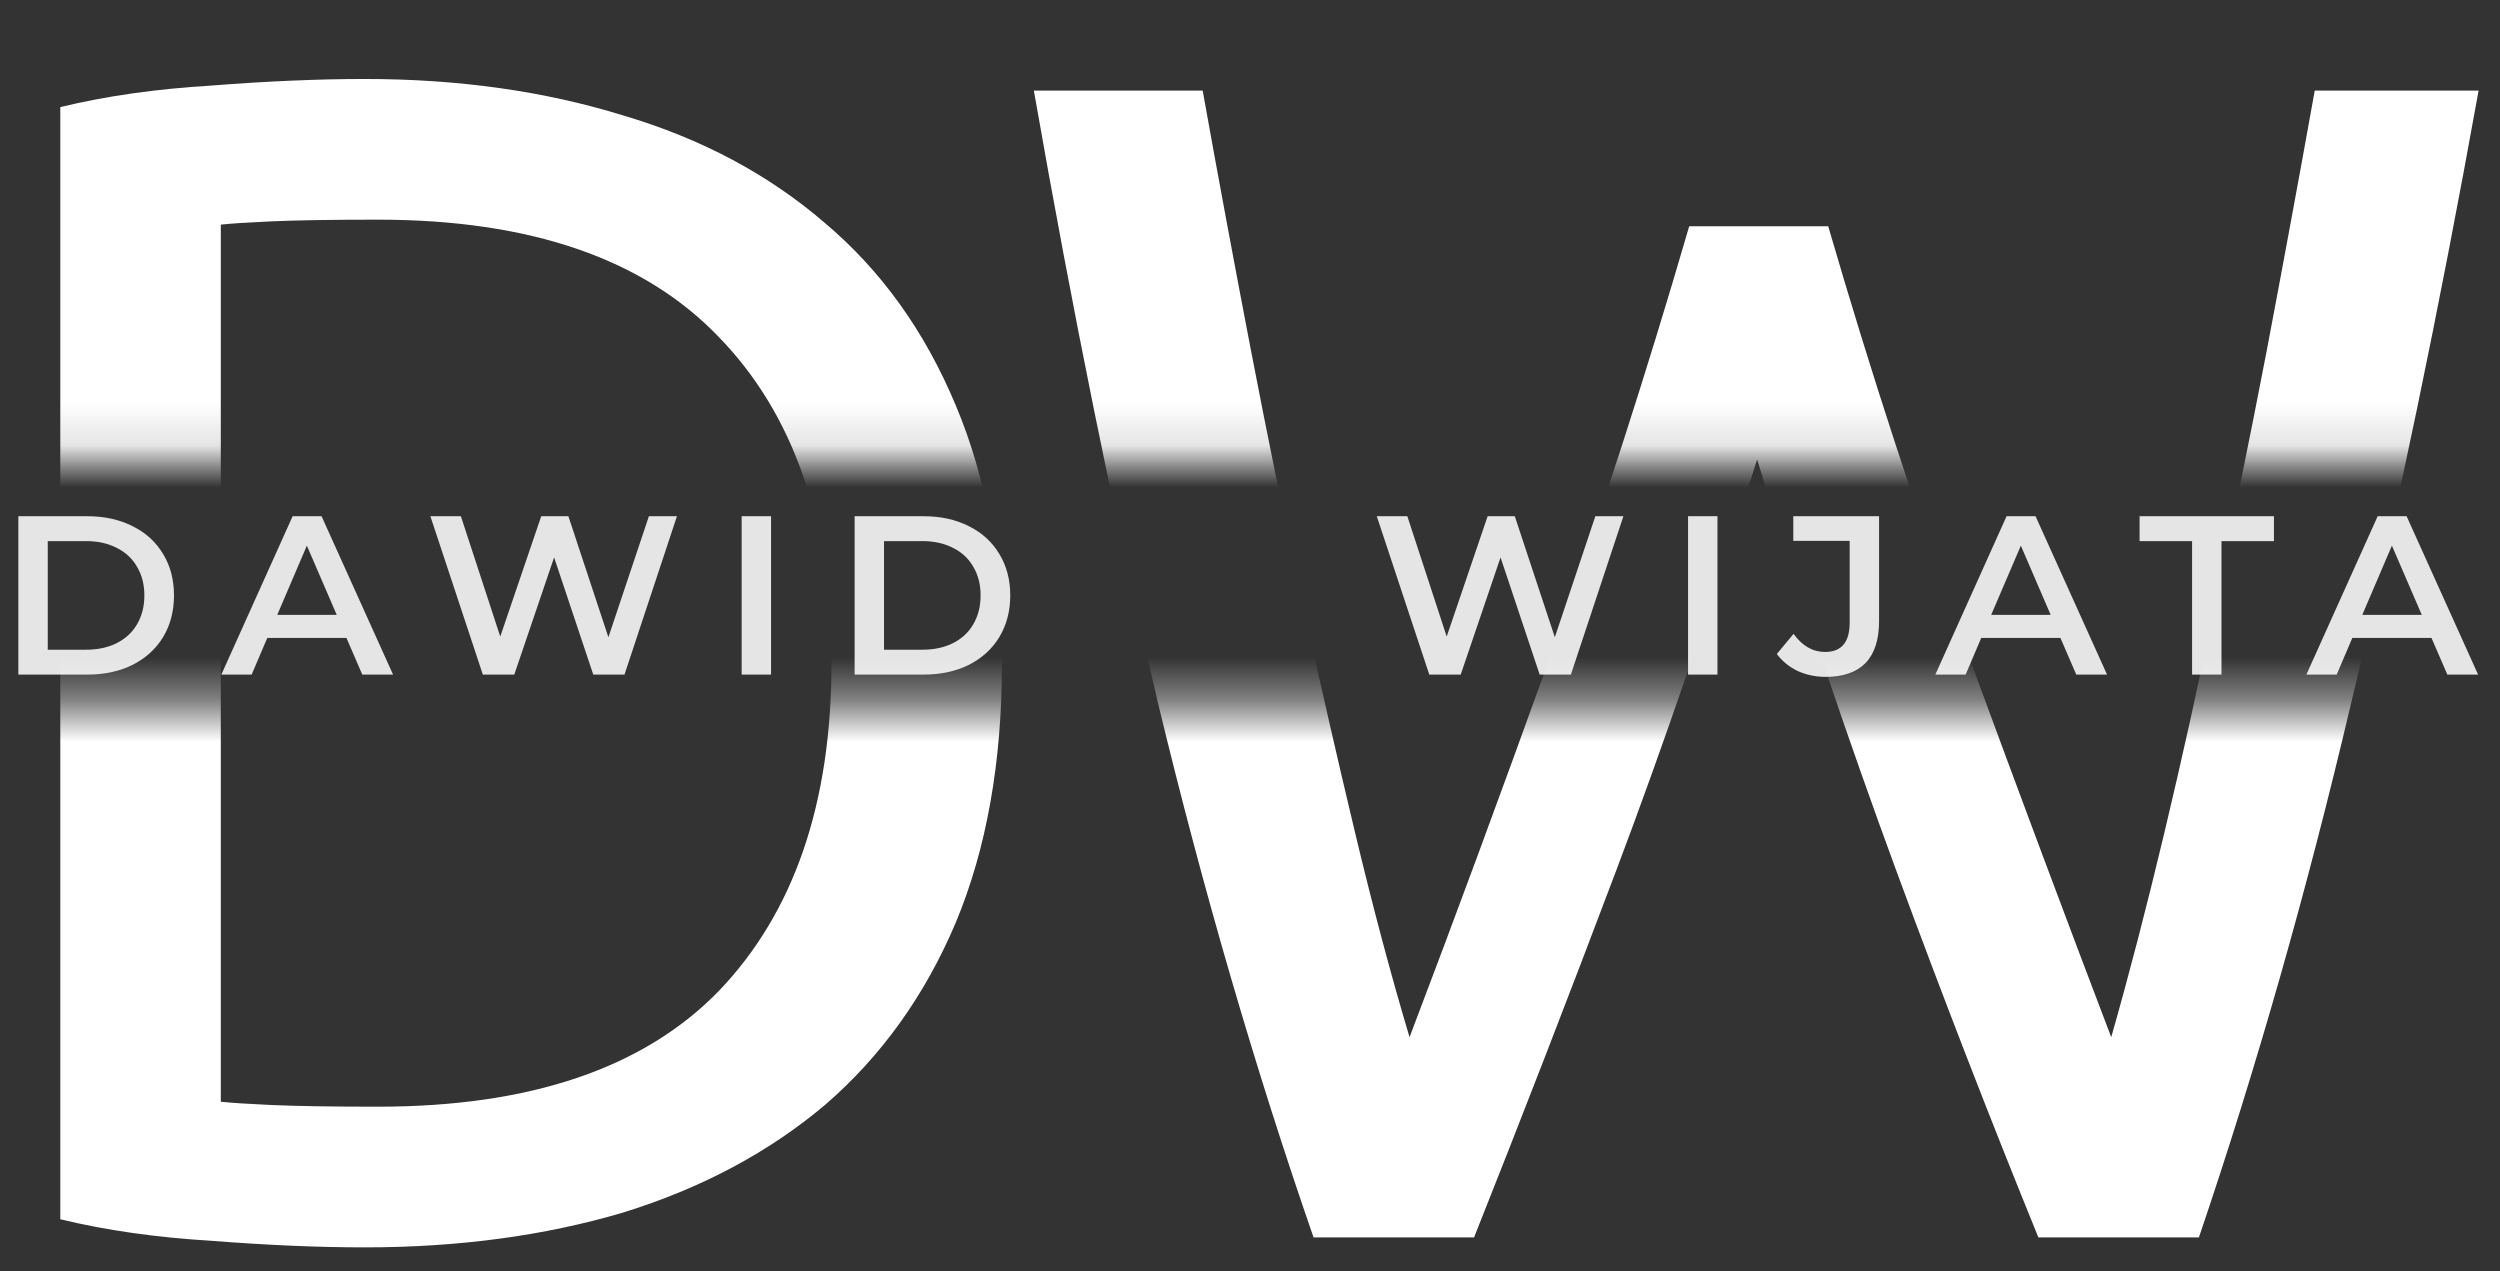 <svg width="59" height="30" viewBox="0 0 59 30" fill="none" xmlns="http://www.w3.org/2000/svg">
<rect x="0" y="0" width="59" height="30" fill="#333333" stroke="none"/>
<path d="M0.433 12.183H2.067C2.465 12.183 2.819 12.261 3.129 12.418C3.439 12.571 3.679 12.79 3.85 13.075C4.021 13.356 4.106 13.681 4.106 14.052C4.106 14.422 4.021 14.749 3.85 15.034C3.679 15.315 3.439 15.534 3.129 15.691C2.819 15.844 2.465 15.92 2.067 15.92H0.433V12.183ZM2.035 15.333C2.309 15.333 2.549 15.281 2.755 15.178C2.965 15.071 3.125 14.922 3.236 14.73C3.35 14.534 3.407 14.308 3.407 14.052C3.407 13.795 3.35 13.571 3.236 13.379C3.125 13.183 2.965 13.034 2.755 12.93C2.549 12.824 2.309 12.77 2.035 12.77H1.127V15.333H2.035ZM8.176 15.055H6.308L5.939 15.92H5.224L6.906 12.183H7.589L9.276 15.92H8.55L8.176 15.055ZM7.947 14.511L7.242 12.877L6.543 14.511H7.947ZM15.976 12.183L14.738 15.92H14.001L13.077 13.155L12.137 15.92H11.395L10.157 12.183H10.877L11.806 15.023L12.773 12.183H13.414L14.358 15.039L15.314 12.183H15.976ZM17.503 12.183H18.197V15.92H17.503V12.183ZM20.169 12.183H21.802C22.201 12.183 22.555 12.261 22.865 12.418C23.174 12.571 23.415 12.79 23.585 13.075C23.756 13.356 23.842 13.681 23.842 14.052C23.842 14.422 23.756 14.749 23.585 15.034C23.415 15.315 23.174 15.534 22.865 15.691C22.555 15.844 22.201 15.92 21.802 15.92H20.169V12.183ZM21.77 15.333C22.044 15.333 22.285 15.281 22.491 15.178C22.701 15.071 22.861 14.922 22.971 14.73C23.085 14.534 23.142 14.308 23.142 14.052C23.142 13.795 23.085 13.571 22.971 13.379C22.861 13.183 22.701 13.034 22.491 12.93C22.285 12.824 22.044 12.77 21.77 12.77H20.863V15.333H21.77ZM38.312 12.183L37.073 15.92H36.336L35.413 13.155L34.473 15.92H33.731L32.492 12.183H33.213L34.142 15.023L35.108 12.183H35.749L36.694 15.039L37.65 12.183H38.312ZM39.838 12.183H40.532V15.92H39.838V12.183ZM43.086 15.974C42.847 15.974 42.627 15.927 42.424 15.835C42.224 15.739 42.061 15.605 41.933 15.434L42.328 14.959C42.534 15.244 42.782 15.386 43.07 15.386C43.458 15.386 43.652 15.157 43.652 14.698V12.765H42.322V12.183H44.346V14.66C44.346 15.098 44.239 15.427 44.026 15.648C43.812 15.865 43.499 15.974 43.086 15.974ZM48.626 15.055H46.757L46.389 15.92H45.674L47.355 12.183H48.039L49.726 15.92H49L48.626 15.055ZM48.396 14.511L47.692 12.877L46.992 14.511H48.396ZM51.733 12.77H50.494V12.183H53.665V12.77H52.427V15.92H51.733V12.77ZM57.383 15.055H55.515L55.146 15.92H54.431L56.113 12.183H56.796L58.483 15.92H57.757L57.383 15.055ZM57.154 14.511L56.449 12.877L55.75 14.511H57.154Z" fill="#E5E5E5"/>
<mask id="mask0_1_87" style="mask-type:alpha" maskUnits="userSpaceOnUse" x="0" y="-15" width="60" height="60">
<rect y="16.622" width="59.118" height="27.878" fill="#C4C4C4"/>
<rect y="-14.5" width="59.118" height="25.37" fill="#C4C4C4"/>
</mask>
<g mask="url(#mask0_1_87)">
<path d="M23.646 15.651C23.646 17.994 23.281 20.038 22.552 21.783C21.823 23.501 20.795 24.933 19.467 26.079C18.139 27.198 16.55 28.045 14.702 28.617C12.853 29.164 10.822 29.438 8.609 29.438C7.516 29.438 6.305 29.386 4.977 29.282C3.675 29.203 2.49 29.034 1.423 28.774V2.528C2.49 2.268 3.675 2.099 4.977 2.02C6.305 1.916 7.516 1.864 8.609 1.864C10.822 1.864 12.853 2.151 14.702 2.723C16.55 3.27 18.139 4.116 19.467 5.262C20.795 6.382 21.823 7.814 22.552 9.558C23.281 11.277 23.646 13.308 23.646 15.651ZM8.922 26.118C12.515 26.118 15.197 25.207 16.967 23.384C18.738 21.535 19.623 18.958 19.623 15.651C19.623 12.344 18.738 9.78 16.967 7.957C15.197 6.108 12.515 5.184 8.922 5.184C7.854 5.184 7.021 5.197 6.422 5.223C5.849 5.249 5.446 5.275 5.211 5.301V26.001C5.446 26.027 5.849 26.053 6.422 26.079C7.021 26.105 7.854 26.118 8.922 26.118ZM41.467 10.847C40.373 14.336 39.266 17.565 38.147 20.533C37.027 23.501 35.907 26.391 34.788 29.203H31C29.619 25.22 28.396 21.015 27.328 16.588C26.287 12.162 25.31 7.345 24.399 2.138H28.383C28.747 4.168 29.125 6.199 29.515 8.23C29.906 10.261 30.309 12.24 30.726 14.167C31.143 16.067 31.559 17.89 31.976 19.635C32.392 21.379 32.822 22.994 33.265 24.478C34.306 21.744 35.413 18.749 36.584 15.495C37.756 12.214 38.85 8.829 39.865 5.34H43.146C44.161 8.829 45.268 12.214 46.466 15.495C47.663 18.749 48.783 21.744 49.825 24.478C50.241 23.02 50.658 21.418 51.074 19.674C51.491 17.929 51.894 16.107 52.285 14.206C52.702 12.279 53.105 10.3 53.496 8.269C53.886 6.212 54.264 4.168 54.628 2.138H58.495C57.557 7.345 56.555 12.162 55.488 16.588C54.446 21.015 53.248 25.22 51.894 29.203H48.106C46.96 26.391 45.841 23.501 44.747 20.533C43.654 17.565 42.56 14.336 41.467 10.847Z" fill="white"/>
</g>
</svg>
